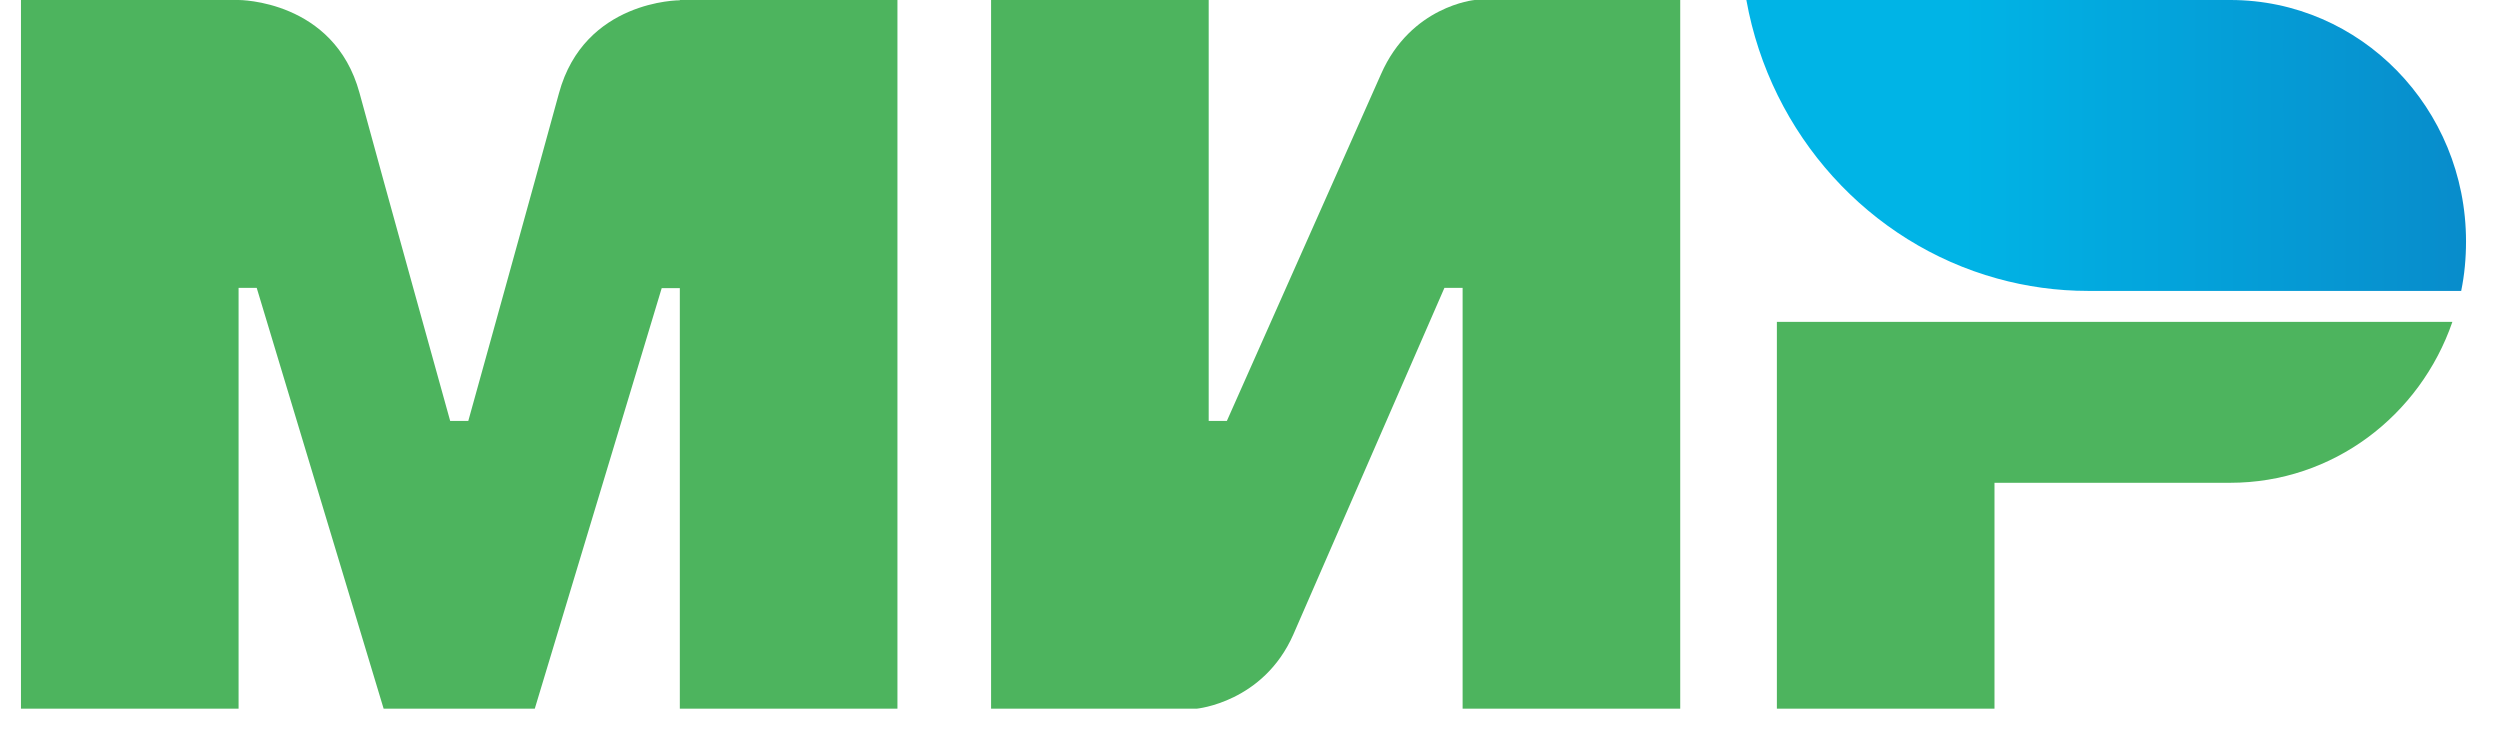 <svg width="44" height="13" viewBox="0 0 44 13" fill="none" xmlns="http://www.w3.org/2000/svg">
<path fill-rule="evenodd" clip-rule="evenodd" d="M11.965 2.37319e-07V0.005C11.96 0.005 10.284 2.07785e-07 9.838 1.64C9.428 3.143 8.274 7.293 8.242 7.408H7.923C7.923 7.408 6.742 3.165 6.327 1.634C5.88 -0.005 4.199 2.37319e-07 4.199 2.37319e-07H0.369V12.473H4.199V5.066H4.359H4.518L6.752 12.473H9.412L11.646 5.071H11.965V12.473H15.795V2.37319e-07H11.965Z" fill="#4DB45E"/>
<path fill-rule="evenodd" clip-rule="evenodd" d="M25.954 0C25.954 0 24.832 0.103 24.305 1.307L21.593 7.408H21.273V0H17.443V12.473H21.061C21.061 12.473 22.236 12.365 22.763 11.166L25.422 5.066H25.742V12.473H29.572V0H25.954Z" fill="#4DB45E"/>
<path fill-rule="evenodd" clip-rule="evenodd" d="M31.273 5.665V12.473H35.103V8.497H39.252C41.061 8.497 42.593 7.315 43.162 5.665H31.273Z" fill="#4DB45E"/>
<path fill-rule="evenodd" clip-rule="evenodd" d="M39.253 0H30.736C31.162 2.375 32.901 4.281 35.151 4.902C35.662 5.044 36.199 5.12 36.752 5.12H43.317C43.375 4.837 43.402 4.548 43.402 4.249C43.402 1.901 41.545 0 39.253 0Z" fill="url(#paint0_linear)"/>
<defs>
<linearGradient id="paint0_linear" x1="30.737" y1="2.56" x2="43.402" y2="2.56" gradientUnits="userSpaceOnUse">
<stop offset="0.3" stop-color="#00B4E6"/>
<stop offset="1" stop-color="#088CCB"/>
</linearGradient>
</defs>
</svg>
